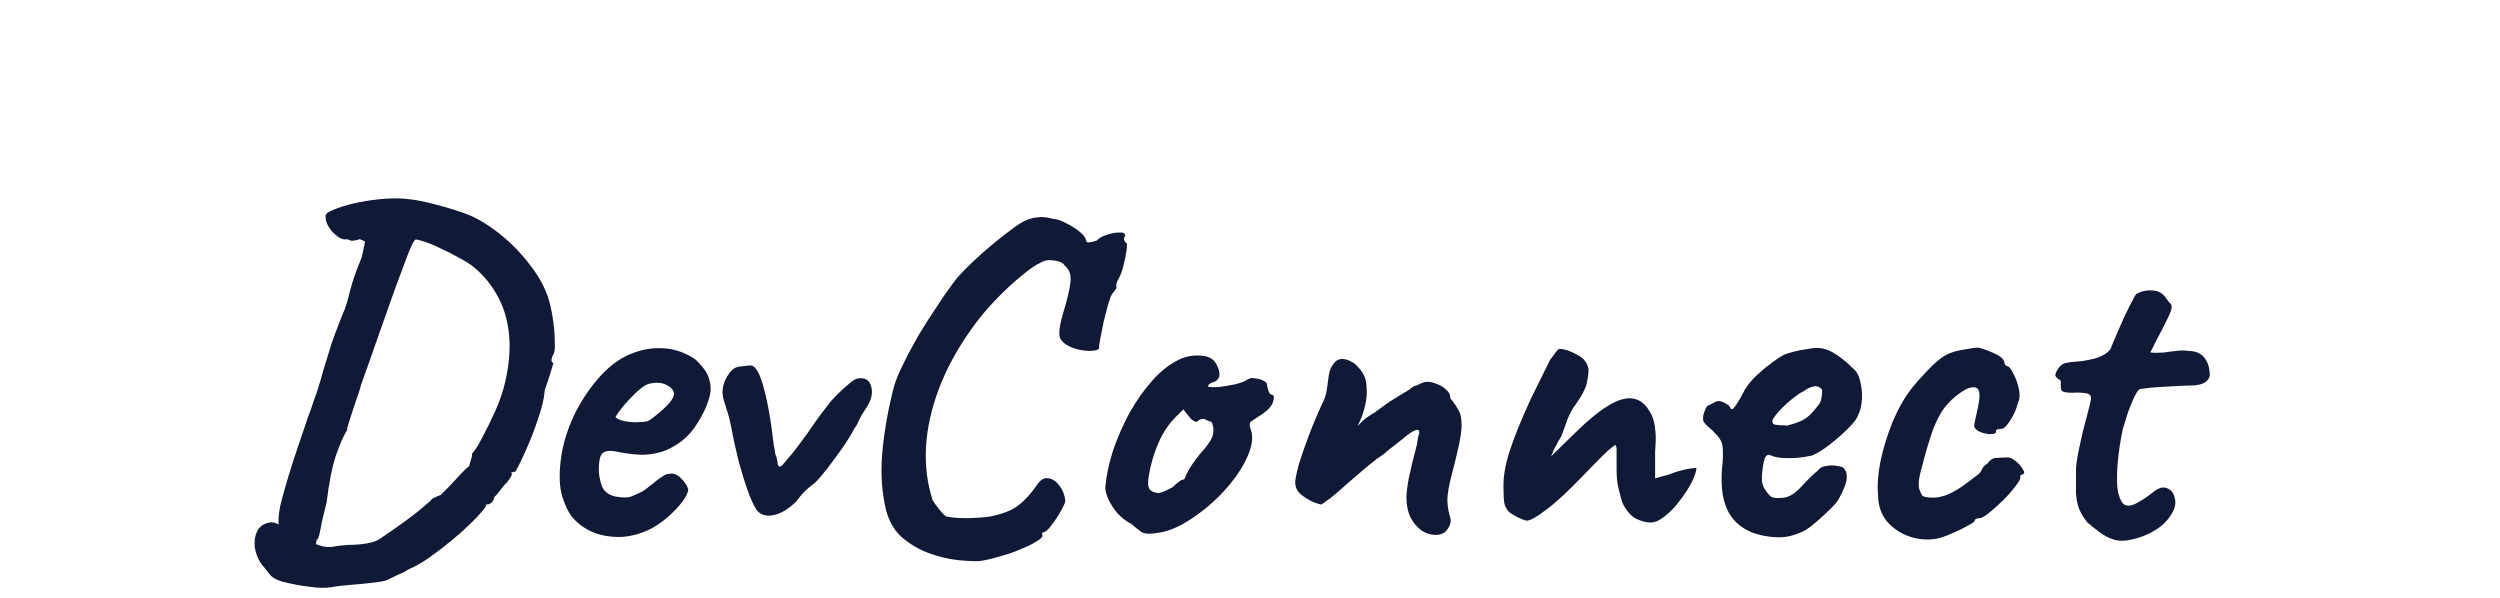 <svg width="163" height="39" viewBox="0 0 163 39" fill="none" xmlns="http://www.w3.org/2000/svg">
<path d="M21.603 38.286C21.211 38.348 20.735 38.338 20.177 38.255C19.619 38.193 19.02 38.079 18.379 37.914C18.049 37.811 17.811 37.687 17.666 37.542C17.542 37.397 17.325 37.129 17.015 36.736C16.809 36.426 16.674 36.075 16.612 35.682C16.571 35.289 16.623 34.938 16.767 34.628C16.933 34.318 17.201 34.132 17.573 34.07C17.739 34.029 17.935 34.07 18.162 34.194C18.41 34.297 18.669 34.432 18.937 34.597C19.371 34.845 19.836 35.093 20.332 35.341C20.828 35.61 21.283 35.713 21.696 35.651C21.986 35.589 22.327 35.548 22.719 35.527C23.133 35.527 23.525 35.496 23.897 35.434C24.29 35.372 24.6 35.258 24.827 35.093C25.923 34.349 26.739 33.76 27.276 33.326C27.814 32.871 28.082 32.644 28.082 32.644C28.124 32.561 28.196 32.499 28.299 32.458C28.423 32.396 28.568 32.334 28.733 32.272C28.857 32.148 29.054 31.952 29.322 31.683C29.591 31.394 29.849 31.115 30.097 30.846C30.366 30.577 30.531 30.422 30.593 30.381C30.635 30.195 30.676 30.05 30.717 29.947C30.759 29.823 30.779 29.699 30.779 29.575C30.945 29.41 31.162 29.069 31.43 28.552C31.72 28.015 32.009 27.426 32.298 26.785C32.588 26.124 32.794 25.524 32.918 24.987C33.187 23.85 33.28 22.817 33.197 21.887C33.115 20.957 32.877 20.12 32.484 19.376C32.092 18.632 31.565 17.981 30.903 17.423C30.676 17.237 30.366 17.041 29.973 16.834C29.581 16.607 29.178 16.4 28.764 16.214C28.351 16.007 27.979 15.852 27.648 15.749C27.338 15.646 27.152 15.604 27.09 15.625C27.008 15.646 26.842 15.966 26.594 16.586C26.367 17.185 26.078 17.96 25.726 18.911C25.396 19.862 25.034 20.885 24.641 21.98C24.269 23.055 23.908 24.078 23.556 25.049C23.453 25.442 23.319 25.855 23.153 26.289C23.009 26.723 22.885 27.105 22.781 27.436C22.678 27.746 22.626 27.953 22.626 28.056C22.399 28.407 22.161 28.945 21.913 29.668C21.665 30.391 21.459 31.425 21.293 32.768C21.107 33.471 20.973 34.06 20.89 34.535C20.808 34.99 20.725 35.207 20.642 35.186C20.642 35.186 20.632 35.279 20.611 35.465C20.591 35.672 20.549 35.806 20.487 35.868C20.487 35.992 20.363 36.075 20.115 36.116C19.867 36.157 19.578 36.106 19.247 35.961C18.917 35.816 18.607 35.537 18.317 35.124C18.255 34.897 18.204 34.566 18.162 34.132C18.142 33.677 18.214 33.15 18.379 32.551C18.483 32.158 18.627 31.652 18.813 31.032C18.999 30.412 19.206 29.771 19.433 29.11C19.661 28.449 19.867 27.839 20.053 27.281C20.26 26.723 20.405 26.31 20.487 26.041C20.632 25.69 20.839 25.028 21.107 24.057C21.273 23.52 21.438 22.982 21.603 22.445C21.789 21.908 21.965 21.432 22.13 21.019C22.296 20.585 22.409 20.306 22.471 20.182C22.575 19.913 22.699 19.479 22.843 18.88C23.009 18.26 23.257 17.557 23.587 16.772L23.804 15.749L23.463 15.594C23.215 15.677 23.019 15.708 22.874 15.687C22.75 15.646 22.668 15.615 22.626 15.594C22.502 15.635 22.337 15.604 22.13 15.501C21.944 15.377 21.769 15.222 21.603 15.036C21.459 14.85 21.366 14.695 21.324 14.571C21.283 14.488 21.252 14.385 21.231 14.261C21.231 14.116 21.231 14.044 21.231 14.044C21.252 13.92 21.428 13.796 21.758 13.672C22.089 13.527 22.513 13.393 23.029 13.269C23.567 13.145 24.135 13.052 24.734 12.99C25.334 12.928 25.892 12.918 26.408 12.959C26.946 13 27.607 13.124 28.392 13.331C29.178 13.538 29.849 13.744 30.407 13.951C31.069 14.199 31.782 14.623 32.546 15.222C33.311 15.821 34.003 16.534 34.623 17.361C35.264 18.188 35.688 19.056 35.894 19.965C35.956 20.213 36.018 20.564 36.08 21.019C36.142 21.474 36.173 21.918 36.173 22.352C36.194 22.765 36.153 23.034 36.049 23.158C36.008 23.241 35.977 23.344 35.956 23.468C35.956 23.571 35.998 23.644 36.08 23.685C36.06 23.747 35.987 23.985 35.863 24.398C35.739 24.791 35.626 25.132 35.522 25.421C35.481 25.958 35.336 26.578 35.088 27.281C34.861 27.984 34.603 28.655 34.313 29.296C34.045 29.916 33.807 30.402 33.6 30.753C33.518 30.753 33.435 30.774 33.352 30.815C33.29 30.836 33.301 30.856 33.383 30.877C33.383 30.98 33.27 31.177 33.042 31.466C32.96 31.528 32.825 31.683 32.639 31.931C32.474 32.158 32.34 32.313 32.236 32.396C32.216 32.541 32.154 32.665 32.05 32.768C31.947 32.851 31.854 32.892 31.771 32.892C31.771 32.892 31.751 32.892 31.709 32.892C31.689 32.892 31.678 32.933 31.678 33.016C31.513 33.264 31.234 33.584 30.841 33.977C30.449 34.37 30.004 34.773 29.508 35.186C29.012 35.599 28.516 35.982 28.02 36.333C27.524 36.684 27.07 36.943 26.656 37.108C26.45 37.253 26.233 37.366 26.005 37.449C25.778 37.552 25.561 37.656 25.354 37.759C25.251 37.842 24.951 37.914 24.455 37.976C23.959 38.038 23.432 38.09 22.874 38.131C22.337 38.172 21.913 38.224 21.603 38.286ZM42.611 34.38C41.991 34.731 41.33 34.938 40.627 35C39.945 35.041 39.305 34.948 38.705 34.721C38.106 34.473 37.62 34.111 37.248 33.636C37.042 33.367 36.845 32.944 36.659 32.365C36.473 31.766 36.442 30.96 36.566 29.947C36.69 28.996 36.98 28.035 37.434 27.064C37.91 26.093 38.488 25.235 39.17 24.491C39.852 23.747 40.596 23.241 41.402 22.972C41.692 22.869 41.981 22.796 42.27 22.755C42.58 22.693 42.983 22.683 43.479 22.724C43.955 22.786 44.378 22.91 44.75 23.096C45.122 23.261 45.391 23.447 45.556 23.654C45.887 23.985 46.104 24.305 46.207 24.615C46.311 24.925 46.352 25.225 46.331 25.514C46.228 26.175 45.928 26.888 45.432 27.653C44.957 28.418 44.285 28.986 43.417 29.358C43.066 29.503 42.653 29.596 42.177 29.637C41.702 29.678 41.051 29.616 40.224 29.451C39.728 29.348 39.398 29.399 39.232 29.606C39.088 29.813 39.026 30.216 39.046 30.815C39.088 31.187 39.17 31.518 39.294 31.807C39.439 32.076 39.697 32.262 40.069 32.365C40.545 32.448 40.886 32.458 41.092 32.396C41.299 32.313 41.557 32.2 41.867 32.055C42.033 31.952 42.188 31.838 42.332 31.714C42.498 31.59 42.653 31.466 42.797 31.342C42.963 31.218 43.097 31.125 43.2 31.063C43.304 30.98 43.407 30.929 43.51 30.908C43.614 30.887 43.717 30.877 43.82 30.877C44.048 30.898 44.265 31.022 44.471 31.249C44.678 31.476 44.812 31.693 44.874 31.9C44.874 32.065 44.771 32.303 44.564 32.613C44.358 32.902 44.079 33.212 43.727 33.543C43.397 33.853 43.025 34.132 42.611 34.38ZM42.208 27.467C42.353 27.405 42.56 27.26 42.828 27.033C43.118 26.806 43.376 26.568 43.603 26.32C43.831 26.051 43.944 25.845 43.944 25.7C43.944 25.473 43.789 25.276 43.479 25.111C43.19 24.946 42.808 24.915 42.332 25.018C42.167 25.059 41.971 25.173 41.743 25.359C41.516 25.545 41.289 25.762 41.061 26.01C40.834 26.237 40.638 26.465 40.472 26.692C40.307 26.899 40.193 27.064 40.131 27.188C40.214 27.291 40.379 27.374 40.627 27.436C40.875 27.498 41.144 27.529 41.433 27.529C41.743 27.529 42.002 27.508 42.208 27.467ZM49.431 33.357C49.286 33.233 49.09 32.861 48.842 32.241C48.614 31.621 48.387 30.898 48.16 30.071C47.953 29.244 47.788 28.48 47.664 27.777C47.581 27.364 47.488 27.012 47.385 26.723C47.302 26.434 47.23 26.196 47.168 26.01C47.065 25.638 47.096 25.245 47.261 24.832C47.447 24.419 47.664 24.14 47.912 23.995C48.015 23.933 48.201 23.892 48.47 23.871C48.759 23.83 48.945 23.819 49.028 23.84C49.276 23.923 49.503 24.305 49.71 24.987C49.916 25.648 50.102 26.527 50.268 27.622C50.35 28.263 50.413 28.738 50.454 29.048C50.516 29.337 50.547 29.523 50.547 29.606C50.63 29.771 50.681 29.978 50.702 30.226C50.743 30.453 50.846 30.484 51.012 30.319C51.094 30.236 51.218 30.092 51.384 29.885C51.57 29.678 51.787 29.41 52.035 29.079C52.469 28.5 52.81 28.025 53.058 27.653C53.327 27.26 53.626 26.857 53.957 26.444C54.102 26.237 54.298 26.01 54.546 25.762C54.794 25.514 55.042 25.287 55.29 25.08C55.538 24.853 55.745 24.718 55.91 24.677C56.406 24.594 56.706 24.78 56.809 25.235C56.933 25.669 56.788 26.175 56.375 26.754C56.209 27.002 56.075 27.24 55.972 27.467C55.889 27.674 55.806 27.818 55.724 27.901C55.559 28.232 55.3 28.655 54.949 29.172C54.597 29.668 54.257 30.133 53.926 30.567C53.595 30.98 53.368 31.249 53.244 31.373C53.161 31.456 52.975 31.611 52.686 31.838C52.417 32.065 52.159 32.355 51.911 32.706C51.415 33.181 50.94 33.471 50.485 33.574C50.03 33.677 49.679 33.605 49.431 33.357ZM63.879 36.581C63.548 36.602 63.072 36.581 62.453 36.519C61.853 36.457 61.212 36.302 60.531 36.054C59.869 35.806 59.27 35.444 58.733 34.969C58.216 34.473 57.875 33.812 57.709 32.985C57.462 31.828 57.41 30.567 57.554 29.203C57.699 27.839 57.947 26.496 58.298 25.173C58.402 24.801 58.598 24.326 58.888 23.747C59.177 23.148 59.518 22.507 59.91 21.825C60.324 21.143 60.748 20.482 61.181 19.841C61.615 19.18 62.019 18.611 62.391 18.136C62.659 17.826 63 17.475 63.413 17.082C63.847 16.669 64.292 16.276 64.746 15.904C65.222 15.511 65.645 15.181 66.017 14.912C66.41 14.623 66.689 14.447 66.855 14.385C67.123 14.261 67.392 14.189 67.66 14.168C67.929 14.127 68.249 14.158 68.621 14.261C68.911 14.282 69.221 14.385 69.552 14.571C69.882 14.736 70.171 14.922 70.419 15.129C70.668 15.336 70.802 15.532 70.823 15.718C70.843 15.842 71.07 15.832 71.504 15.687C71.649 15.522 71.866 15.398 72.156 15.315C72.445 15.212 72.713 15.16 72.962 15.16C73.21 15.139 73.344 15.201 73.365 15.346C73.24 15.532 73.261 15.697 73.427 15.842C73.489 15.821 73.499 15.966 73.457 16.276C73.416 16.586 73.344 16.948 73.24 17.361C73.137 17.754 73.013 18.064 72.868 18.291C72.868 18.291 72.848 18.343 72.806 18.446C72.786 18.549 72.775 18.601 72.775 18.601C72.817 18.704 72.796 18.808 72.713 18.911C72.631 19.014 72.558 19.107 72.496 19.19C72.434 19.293 72.352 19.51 72.249 19.841C72.166 20.151 72.073 20.513 71.969 20.926C71.887 21.319 71.814 21.68 71.752 22.011C71.691 22.321 71.659 22.528 71.659 22.631C71.701 22.776 71.515 22.858 71.102 22.879C70.709 22.879 70.337 22.817 69.986 22.693C69.531 22.528 69.242 22.311 69.118 22.042C69.014 21.773 69.076 21.246 69.303 20.461C69.593 19.51 69.758 18.808 69.799 18.353C69.841 17.898 69.717 17.557 69.427 17.33C69.324 17.144 69.097 17.03 68.746 16.989C68.394 16.927 68.105 16.968 67.877 17.113C67.567 17.237 67.144 17.526 66.606 17.981C66.069 18.415 65.511 18.932 64.933 19.531C64.354 20.13 63.837 20.75 63.383 21.391C62.432 22.714 61.709 24.036 61.212 25.359C60.717 26.682 60.438 27.953 60.376 29.172C60.313 30.391 60.458 31.538 60.809 32.613C60.851 32.696 60.975 32.871 61.181 33.14C61.388 33.409 61.553 33.584 61.678 33.667C62.318 33.812 63.238 33.822 64.436 33.698C65.325 33.533 65.976 33.285 66.389 32.954C66.823 32.623 67.237 32.169 67.629 31.59C67.857 31.259 68.105 31.125 68.374 31.187C68.642 31.228 68.88 31.394 69.087 31.683C69.293 31.952 69.417 32.272 69.459 32.644C69.459 32.747 69.365 32.964 69.18 33.295C69.014 33.605 68.818 33.905 68.591 34.194C68.384 34.483 68.219 34.649 68.094 34.69C68.012 34.711 67.96 34.731 67.939 34.752C67.939 34.773 67.95 34.835 67.971 34.938C67.971 35.021 67.836 35.145 67.567 35.31C67.299 35.475 66.958 35.641 66.544 35.806C66.131 35.992 65.687 36.147 65.212 36.271C64.736 36.416 64.292 36.519 63.879 36.581ZM75.417 34.752C74.983 34.835 74.652 34.814 74.425 34.69C74.218 34.545 74.001 34.37 73.774 34.163C73.443 33.998 73.144 33.77 72.875 33.481C72.606 33.171 72.4 32.851 72.255 32.52C72.11 32.189 72.048 31.931 72.069 31.745C72.131 31.022 72.296 30.236 72.565 29.389C72.854 28.542 73.216 27.715 73.65 26.909C74.105 26.103 74.611 25.39 75.169 24.77C75.748 24.129 76.368 23.664 77.029 23.375C77.442 23.21 77.887 23.148 78.362 23.189C78.837 23.23 79.158 23.427 79.323 23.778C79.633 24.377 79.561 24.76 79.106 24.925C79.044 24.925 78.972 24.956 78.889 25.018C78.806 25.059 78.765 25.121 78.765 25.204C78.848 25.245 79.075 25.256 79.447 25.235C79.819 25.194 80.191 25.132 80.563 25.049C80.956 24.946 81.214 24.842 81.338 24.739C81.462 24.677 81.555 24.646 81.617 24.646C81.679 24.646 81.834 24.667 82.082 24.708C82.433 24.811 82.609 24.935 82.609 25.08C82.609 25.163 82.64 25.297 82.702 25.483C82.764 25.648 82.836 25.731 82.919 25.731C83.064 25.752 83.095 25.896 83.012 26.165C82.95 26.434 82.712 26.713 82.299 27.002C81.906 27.25 81.658 27.415 81.555 27.498C81.472 27.56 81.462 27.705 81.524 27.932C81.689 28.325 81.679 28.8 81.493 29.358C81.307 29.916 80.997 30.495 80.563 31.094C80.129 31.693 79.612 32.262 79.013 32.799C78.434 33.316 77.825 33.76 77.184 34.132C76.564 34.483 75.975 34.69 75.417 34.752ZM75.51 32.148C75.593 32.148 75.737 32.107 75.944 32.024C76.151 31.921 76.316 31.838 76.44 31.776C76.523 31.693 76.626 31.6 76.75 31.497C76.895 31.373 77.008 31.301 77.091 31.28C77.174 31.28 77.225 31.249 77.246 31.187C77.267 31.104 77.339 30.949 77.463 30.722C77.587 30.474 77.835 30.112 78.207 29.637C78.62 29.182 78.889 28.821 79.013 28.552C79.137 28.263 79.147 27.953 79.044 27.622C79.023 27.539 78.961 27.488 78.858 27.467C78.775 27.446 78.662 27.395 78.517 27.312C78.31 27.312 78.166 27.364 78.083 27.467C78.021 27.55 77.876 27.498 77.649 27.312L77.153 26.692L76.626 27.219C76.295 27.55 75.996 27.963 75.727 28.459C75.479 28.955 75.283 29.461 75.138 29.978C74.993 30.495 74.9 30.949 74.859 31.342C74.838 31.652 74.89 31.859 75.014 31.962C75.138 32.065 75.303 32.127 75.51 32.148ZM93.593 34.876C93.282 34.876 92.983 34.783 92.694 34.597C92.404 34.39 92.166 34.111 91.981 33.76C91.794 33.388 91.701 32.954 91.701 32.458C91.701 32.148 91.753 31.714 91.856 31.156C91.981 30.577 92.156 29.854 92.383 28.986C92.425 28.697 92.456 28.511 92.477 28.428C92.518 28.345 92.538 28.263 92.538 28.18C92.538 28.139 92.528 28.108 92.507 28.087C92.507 28.046 92.487 28.025 92.445 28.025C92.28 28.025 92.053 28.139 91.763 28.366C91.495 28.573 91.185 28.821 90.834 29.11C90.772 29.151 90.699 29.203 90.617 29.265C90.555 29.327 90.482 29.389 90.4 29.451C90.338 29.513 90.265 29.575 90.183 29.637C89.976 29.761 89.656 29.999 89.222 30.35C88.808 30.701 88.374 31.073 87.919 31.466C87.486 31.859 87.103 32.189 86.772 32.458C86.607 32.582 86.463 32.685 86.338 32.768C86.235 32.851 86.163 32.892 86.121 32.892C86.08 32.892 85.915 32.84 85.626 32.737C85.357 32.613 85.088 32.448 84.82 32.241C84.572 32.014 84.448 31.755 84.448 31.466C84.448 31.28 84.52 30.908 84.665 30.35C84.83 29.792 85.057 29.131 85.347 28.366C85.636 27.601 85.966 26.826 86.338 26.041C86.421 25.855 86.483 25.607 86.525 25.297C86.566 24.987 86.607 24.687 86.648 24.398C86.71 24.088 86.814 23.861 86.959 23.716C87.02 23.613 87.093 23.54 87.175 23.499C87.279 23.437 87.382 23.406 87.486 23.406C87.692 23.406 87.888 23.458 88.075 23.561C88.26 23.644 88.436 23.788 88.602 23.995C88.912 24.326 89.077 24.718 89.097 25.173C89.139 25.607 89.108 26.031 89.004 26.444C88.901 26.857 88.787 27.198 88.663 27.467C88.54 27.715 88.478 27.818 88.478 27.777C88.56 27.736 88.674 27.632 88.819 27.467C88.984 27.302 89.263 27.105 89.656 26.878C90.193 26.465 90.606 26.175 90.895 26.01C91.185 25.824 91.402 25.69 91.546 25.607C91.712 25.524 91.856 25.431 91.981 25.328C92.084 25.245 92.156 25.194 92.198 25.173C92.26 25.152 92.29 25.142 92.29 25.142C92.353 25.142 92.456 25.101 92.6 25.018C92.766 24.935 92.921 24.894 93.066 24.894C93.272 24.894 93.489 24.946 93.716 25.049C93.944 25.132 94.14 25.256 94.305 25.421C94.471 25.566 94.553 25.721 94.553 25.886C94.553 25.948 94.574 26 94.615 26.041C94.657 26.082 94.698 26.134 94.74 26.196C94.843 26.32 94.957 26.496 95.081 26.723C95.225 26.93 95.297 27.271 95.297 27.746C95.297 28.077 95.225 28.562 95.081 29.203C94.936 29.844 94.781 30.474 94.615 31.094C94.45 31.735 94.368 32.251 94.368 32.644C94.388 33.016 94.43 33.305 94.492 33.512C94.553 33.698 94.585 33.853 94.585 33.977C94.585 34.142 94.502 34.339 94.337 34.566C94.171 34.773 93.923 34.876 93.593 34.876ZM99.544 33.946C99.461 33.946 99.265 33.874 98.955 33.729C98.645 33.564 98.449 33.44 98.366 33.357C98.221 33.192 98.128 33.016 98.087 32.83C98.046 32.623 98.025 32.231 98.025 31.652C98.025 30.991 98.159 30.247 98.428 29.42C98.697 28.573 99.151 27.446 99.792 26.041L101.063 23.468C101.166 23.323 101.259 23.199 101.342 23.096C101.425 22.972 101.518 22.858 101.621 22.755C101.662 22.755 101.714 22.755 101.776 22.755C101.859 22.755 101.921 22.765 101.962 22.786C102.148 22.807 102.437 22.92 102.83 23.127C103.243 23.334 103.491 23.644 103.574 24.057C103.574 24.326 103.533 24.646 103.45 25.018C103.367 25.369 103.119 25.834 102.706 26.413C102.541 26.62 102.375 26.919 102.21 27.312C102.065 27.705 101.931 28.077 101.807 28.428C101.786 28.469 101.724 28.573 101.621 28.738C101.538 28.883 101.456 29.038 101.373 29.203C101.29 29.348 101.249 29.441 101.249 29.482L101.125 29.761L102.458 28.459C103.388 27.529 104.173 26.868 104.814 26.475C105.455 26.082 105.992 25.917 106.426 25.979C106.881 26.041 107.242 26.299 107.511 26.754C107.656 26.961 107.759 27.188 107.821 27.436C107.883 27.663 107.924 27.932 107.945 28.242C107.966 28.552 107.955 28.945 107.914 29.42V31.187C108.307 31.084 108.606 31.001 108.813 30.939C109.02 30.856 109.226 30.784 109.433 30.722C109.598 30.681 109.764 30.639 109.929 30.598C110.115 30.557 110.342 30.526 110.611 30.505C110.59 30.774 110.477 31.104 110.27 31.497C110.063 31.89 109.805 32.282 109.495 32.675C109.206 33.068 108.885 33.398 108.534 33.667C108.203 33.936 107.893 34.07 107.604 34.07C107.335 34.07 107.025 33.987 106.674 33.822C106.323 33.636 106.023 33.285 105.775 32.768C105.692 32.499 105.61 32.189 105.527 31.838C105.444 31.487 105.403 31.115 105.403 30.722V29.358C105.403 29.234 105.393 29.151 105.372 29.11C105.372 29.048 105.362 29.017 105.341 29.017C105.258 29.017 104.99 29.234 104.535 29.668C104.101 30.102 103.657 30.557 103.202 31.032C102.251 32.024 101.456 32.758 100.815 33.233C100.195 33.708 99.771 33.946 99.544 33.946ZM114.238 34.721C113.432 34.39 112.874 33.853 112.564 33.109C112.254 32.365 112.171 31.373 112.316 30.133C112.357 29.492 112.336 29.069 112.254 28.862C112.171 28.635 112.016 28.418 111.789 28.211C111.727 28.128 111.582 27.994 111.355 27.808C111.127 27.601 111.024 27.446 111.045 27.343C111.024 27.198 111.055 27.023 111.138 26.816C111.22 26.589 111.293 26.465 111.355 26.444C111.499 26.382 111.644 26.31 111.789 26.227C111.954 26.144 112.078 26.124 112.161 26.165C112.243 26.165 112.367 26.217 112.533 26.32C112.719 26.423 112.812 26.516 112.812 26.599C112.894 26.744 113.018 26.682 113.184 26.413C113.37 26.144 113.566 25.803 113.773 25.39C113.979 25.059 114.238 24.749 114.548 24.46C114.858 24.171 115.168 23.912 115.478 23.685C115.808 23.437 116.087 23.251 116.315 23.127C116.418 23.086 116.614 23.024 116.904 22.941C117.214 22.858 117.534 22.796 117.865 22.755C118.195 22.693 118.443 22.672 118.609 22.693C118.981 22.714 119.373 22.869 119.787 23.158C120.2 23.447 120.52 23.716 120.748 23.964C121.016 24.15 121.192 24.439 121.275 24.832C121.378 25.204 121.419 25.597 121.399 26.01C121.378 26.423 121.295 26.775 121.151 27.064C121.089 27.271 120.872 27.56 120.5 27.932C120.128 28.304 119.714 28.666 119.26 29.017C118.826 29.348 118.454 29.575 118.144 29.699C117.875 29.761 117.555 29.813 117.183 29.854C116.811 29.875 116.459 29.875 116.129 29.854C115.819 29.813 115.602 29.761 115.478 29.699C115.333 29.616 115.209 29.647 115.106 29.792C115.023 29.916 114.951 30.267 114.889 30.846C114.868 31.073 114.868 31.27 114.889 31.435C114.93 31.6 114.971 31.724 115.013 31.807C115.157 32.055 115.302 32.241 115.447 32.365C115.591 32.468 115.86 32.499 116.253 32.458C116.645 32.417 117.038 32.179 117.431 31.745C117.844 31.29 118.216 30.929 118.547 30.66C118.629 30.515 118.805 30.422 119.074 30.381C119.363 30.319 119.704 30.34 120.097 30.443C120.324 30.588 120.427 30.815 120.407 31.125C120.407 31.435 120.241 31.89 119.911 32.489C119.849 32.634 119.673 32.851 119.384 33.14C119.115 33.409 118.815 33.688 118.485 33.977C118.175 34.246 117.916 34.442 117.71 34.566C117.09 34.897 116.48 35.052 115.881 35.031C115.281 35.01 114.734 34.907 114.238 34.721ZM116.532 27.746C116.842 27.663 117.1 27.581 117.307 27.498C117.534 27.415 117.751 27.281 117.958 27.095C118.164 26.909 118.402 26.63 118.671 26.258C118.753 26.031 118.795 25.834 118.795 25.669C118.815 25.504 118.805 25.4 118.764 25.359C118.598 25.194 118.412 25.142 118.206 25.204C118.02 25.245 117.813 25.349 117.586 25.514C117.441 25.576 117.234 25.71 116.966 25.917C116.718 26.103 116.47 26.32 116.222 26.568C115.994 26.795 115.808 27.012 115.664 27.219C115.54 27.405 115.519 27.519 115.602 27.56C115.56 27.643 115.674 27.694 115.943 27.715C116.232 27.736 116.428 27.746 116.532 27.746ZM126.265 35.124C125.666 35.227 125.066 35.176 124.467 34.969C123.888 34.762 123.403 34.432 123.01 33.977C122.638 33.502 122.452 32.933 122.452 32.272C122.39 31.652 122.442 30.918 122.607 30.071C122.793 29.203 123.062 28.335 123.413 27.467C123.785 26.599 124.209 25.865 124.684 25.266C125.097 24.77 125.511 24.315 125.924 23.902C126.337 23.489 126.709 23.21 127.04 23.065C127.329 22.941 127.681 22.848 128.094 22.786C128.528 22.703 128.828 22.662 128.993 22.662C129.324 22.745 129.685 22.879 130.078 23.065C130.491 23.251 130.698 23.468 130.698 23.716C130.698 23.716 130.719 23.747 130.76 23.809C130.822 23.85 130.853 23.871 130.853 23.871C130.977 23.871 131.111 24.026 131.256 24.336C131.421 24.625 131.545 24.966 131.628 25.359C131.711 25.731 131.69 26.031 131.566 26.258C131.483 26.651 131.318 27.033 131.07 27.405C130.843 27.777 130.646 27.963 130.481 27.963C130.398 27.963 130.316 27.973 130.233 27.994C130.171 27.994 130.14 28.046 130.14 28.149C130.14 28.252 130.026 28.304 129.799 28.304C129.592 28.304 129.375 28.263 129.148 28.18C128.921 28.097 128.776 27.973 128.714 27.808C128.714 27.705 128.735 27.57 128.776 27.405C128.817 27.24 128.879 26.961 128.962 26.568C129.086 25.989 129.096 25.607 128.993 25.421C128.89 25.214 128.631 25.194 128.218 25.359C127.701 25.648 127.278 25.989 126.947 26.382C126.616 26.754 126.317 27.281 126.048 27.963C125.8 28.645 125.521 29.596 125.211 30.815C125.087 31.29 125.066 31.662 125.149 31.931C125.252 32.2 125.335 32.344 125.397 32.365C125.686 32.448 125.996 32.468 126.327 32.427C126.678 32.365 126.968 32.272 127.195 32.148C127.526 31.983 127.815 31.807 128.063 31.621C128.332 31.414 128.621 31.197 128.931 30.97C129.034 30.908 129.127 30.794 129.21 30.629C129.293 30.443 129.417 30.309 129.582 30.226C129.747 29.978 129.954 29.854 130.202 29.854C130.471 29.833 130.729 29.823 130.977 29.823C131.142 29.864 131.318 29.968 131.504 30.133C131.69 30.298 131.824 30.464 131.907 30.629C132.01 30.774 132 30.877 131.876 30.939C131.793 30.939 131.742 30.97 131.721 31.032C131.721 31.073 131.721 31.094 131.721 31.094C131.762 31.177 131.669 31.363 131.442 31.652C131.235 31.941 130.967 32.251 130.636 32.582C130.305 32.913 129.985 33.202 129.675 33.45C129.386 33.677 129.179 33.791 129.055 33.791C128.848 33.791 128.745 33.853 128.745 33.977C128.745 34.018 128.59 34.122 128.28 34.287C127.991 34.452 127.65 34.618 127.257 34.783C126.885 34.948 126.554 35.062 126.265 35.124ZM137.836 35.186C137.547 35.103 137.257 34.959 136.968 34.752C136.679 34.545 136.379 34.308 136.069 34.039C135.821 33.708 135.645 33.409 135.542 33.14C135.439 32.851 135.377 32.52 135.356 32.148C135.356 31.755 135.356 31.259 135.356 30.66C135.356 30.412 135.397 30.061 135.48 29.606C135.583 29.151 135.687 28.676 135.79 28.18C135.914 27.684 136.028 27.25 136.131 26.878C136.234 26.485 136.296 26.227 136.317 26.103C136.379 25.834 136.276 25.679 136.007 25.638C135.738 25.597 135.439 25.586 135.108 25.607C134.798 25.607 134.591 25.576 134.488 25.514C134.405 25.493 134.364 25.39 134.364 25.204C134.364 24.997 134.364 24.894 134.364 24.894C134.364 24.811 134.323 24.76 134.24 24.739C134.157 24.698 134.085 24.625 134.023 24.522C133.982 24.439 134.033 24.284 134.178 24.057C134.323 23.83 134.509 23.695 134.736 23.654C134.922 23.613 135.201 23.582 135.573 23.561C135.945 23.52 136.317 23.447 136.689 23.344C137.082 23.22 137.381 23.034 137.588 22.786C137.774 22.331 137.981 21.846 138.208 21.329C138.435 20.792 138.652 20.327 138.859 19.934C139.066 19.521 139.21 19.262 139.293 19.159C139.644 18.973 140.006 18.901 140.378 18.942C140.75 18.963 141.039 19.138 141.246 19.469C141.349 19.614 141.432 19.717 141.494 19.779C141.577 19.841 141.608 19.934 141.587 20.058C141.587 20.182 141.504 20.409 141.339 20.74C141.194 21.05 140.946 21.536 140.595 22.197C140.492 22.404 140.399 22.59 140.316 22.755C140.233 22.9 140.192 22.972 140.192 22.972C140.275 22.993 140.399 23.003 140.564 23.003C140.729 23.003 140.936 22.993 141.184 22.972C141.411 22.931 141.659 22.9 141.928 22.879C142.197 22.838 142.434 22.838 142.641 22.879C143.116 22.879 143.468 23.013 143.695 23.282C143.922 23.551 144.046 23.892 144.067 24.305C144.108 24.532 144.026 24.729 143.819 24.894C143.612 25.059 143.23 25.142 142.672 25.142C142.486 25.142 142.217 25.152 141.866 25.173C141.515 25.194 141.153 25.214 140.781 25.235C140.409 25.256 140.089 25.287 139.82 25.328C139.572 25.349 139.448 25.38 139.448 25.421C139.386 25.462 139.283 25.628 139.138 25.917C139.014 26.186 138.88 26.516 138.735 26.909C138.611 27.302 138.497 27.674 138.394 28.025C138.249 28.728 138.146 29.41 138.084 30.071C138.022 30.732 138.012 31.311 138.053 31.807C138.115 32.282 138.239 32.623 138.425 32.83C138.611 33.016 138.89 33.016 139.262 32.83C139.655 32.623 140.016 32.386 140.347 32.117C140.719 31.807 141.039 31.714 141.308 31.838C141.577 31.941 141.742 32.169 141.804 32.52C141.887 32.851 141.794 33.212 141.525 33.605C141.277 33.998 140.926 34.328 140.471 34.597C140.016 34.866 139.551 35.052 139.076 35.155C138.601 35.279 138.187 35.289 137.836 35.186Z" fill="#101935"/>
</svg>
